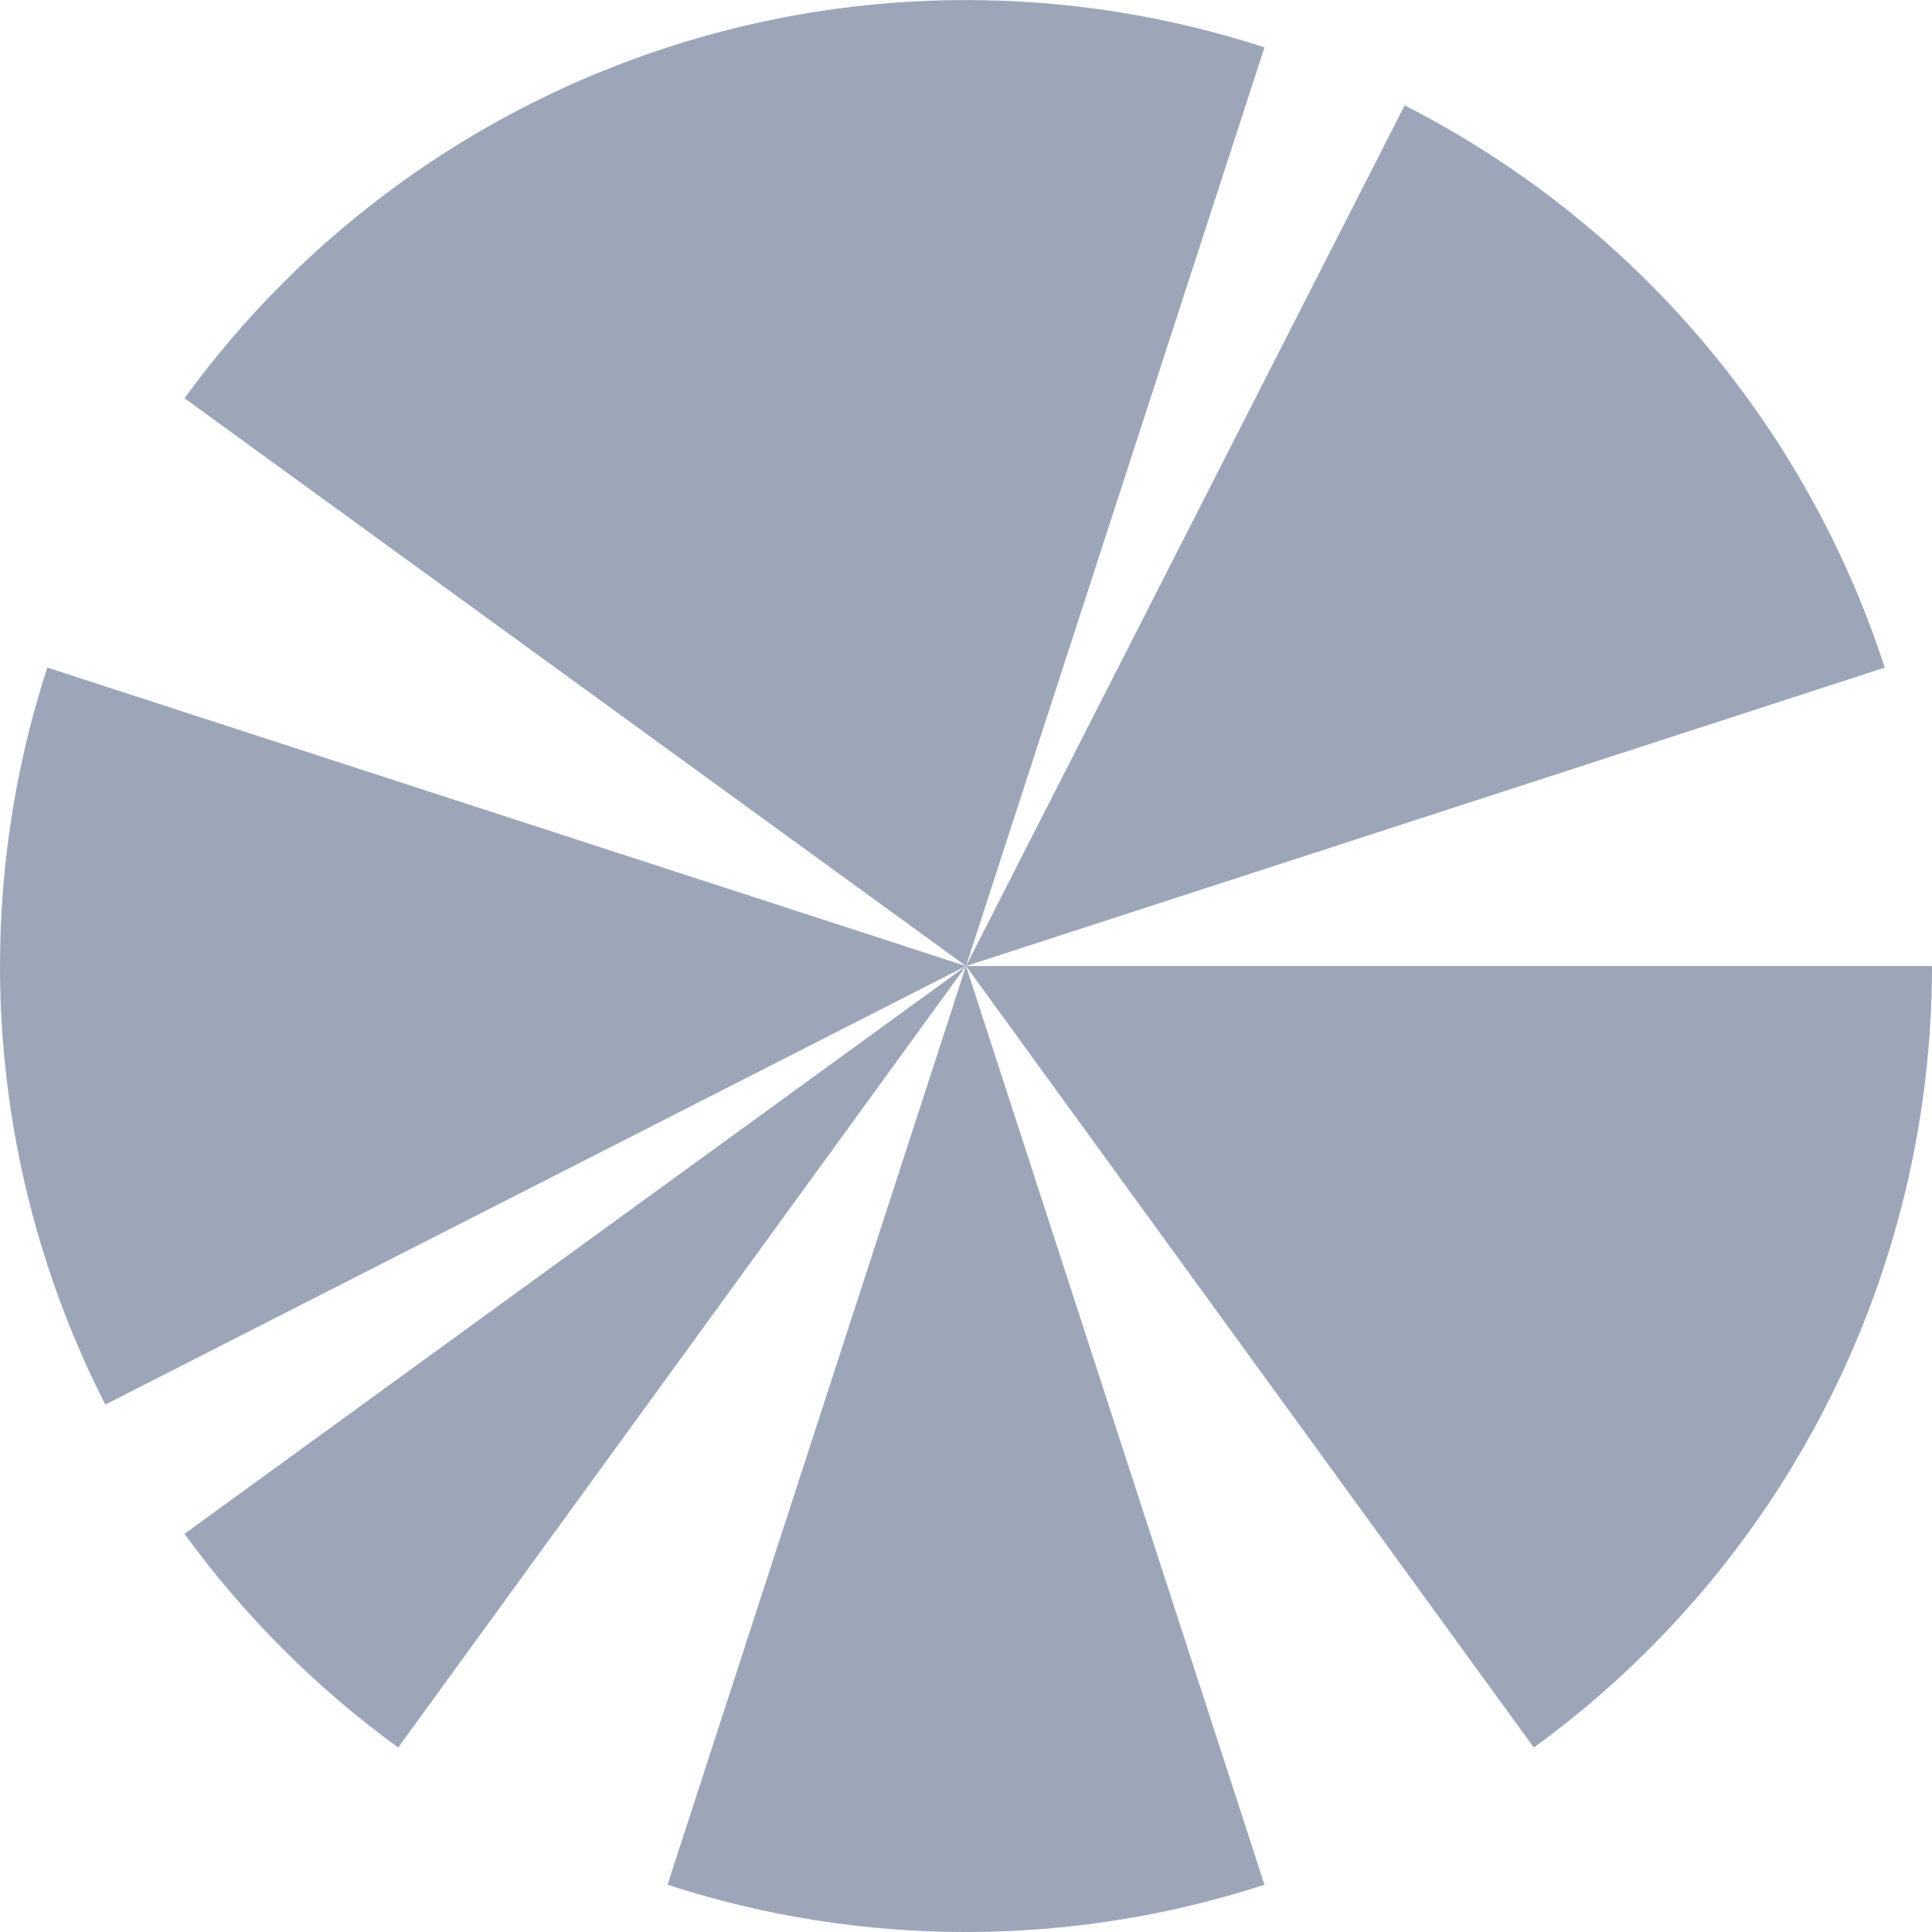 <svg width="48" height="48" viewBox="0 0 48 48" fill="none" xmlns="http://www.w3.org/2000/svg">
<path d="M4.584 9.894C7.563 5.794 11.763 2.742 16.584 1.176C21.404 -0.391 26.596 -0.391 31.416 1.176L24 24.001L4.584 9.894Z" fill="#9DA6B9"/>
<path d="M2.616 34.897C1.185 32.089 0.321 29.026 0.074 25.884C-0.173 22.742 0.201 19.582 1.175 16.585L24 24.001L2.616 34.897Z" fill="#9DA6B9"/>
<path d="M34.898 2.618C40.569 5.509 44.86 10.534 46.826 16.587L24 24.001L34.898 2.618Z" fill="#9DA6B9"/>
<path d="M48 24.001C48 27.788 47.104 31.522 45.384 34.897C43.665 38.271 41.171 41.191 38.107 43.417L24 24.001H48Z" fill="#9DA6B9"/>
<path d="M31.416 46.826C26.596 48.392 21.404 48.392 16.584 46.826L24 24.001L31.416 46.826Z" fill="#9DA6B9"/>
<path d="M9.893 43.417C7.856 41.937 6.064 40.145 4.584 38.108L24 24.001L9.893 43.417Z" fill="#9DA6B9"/>
</svg>
